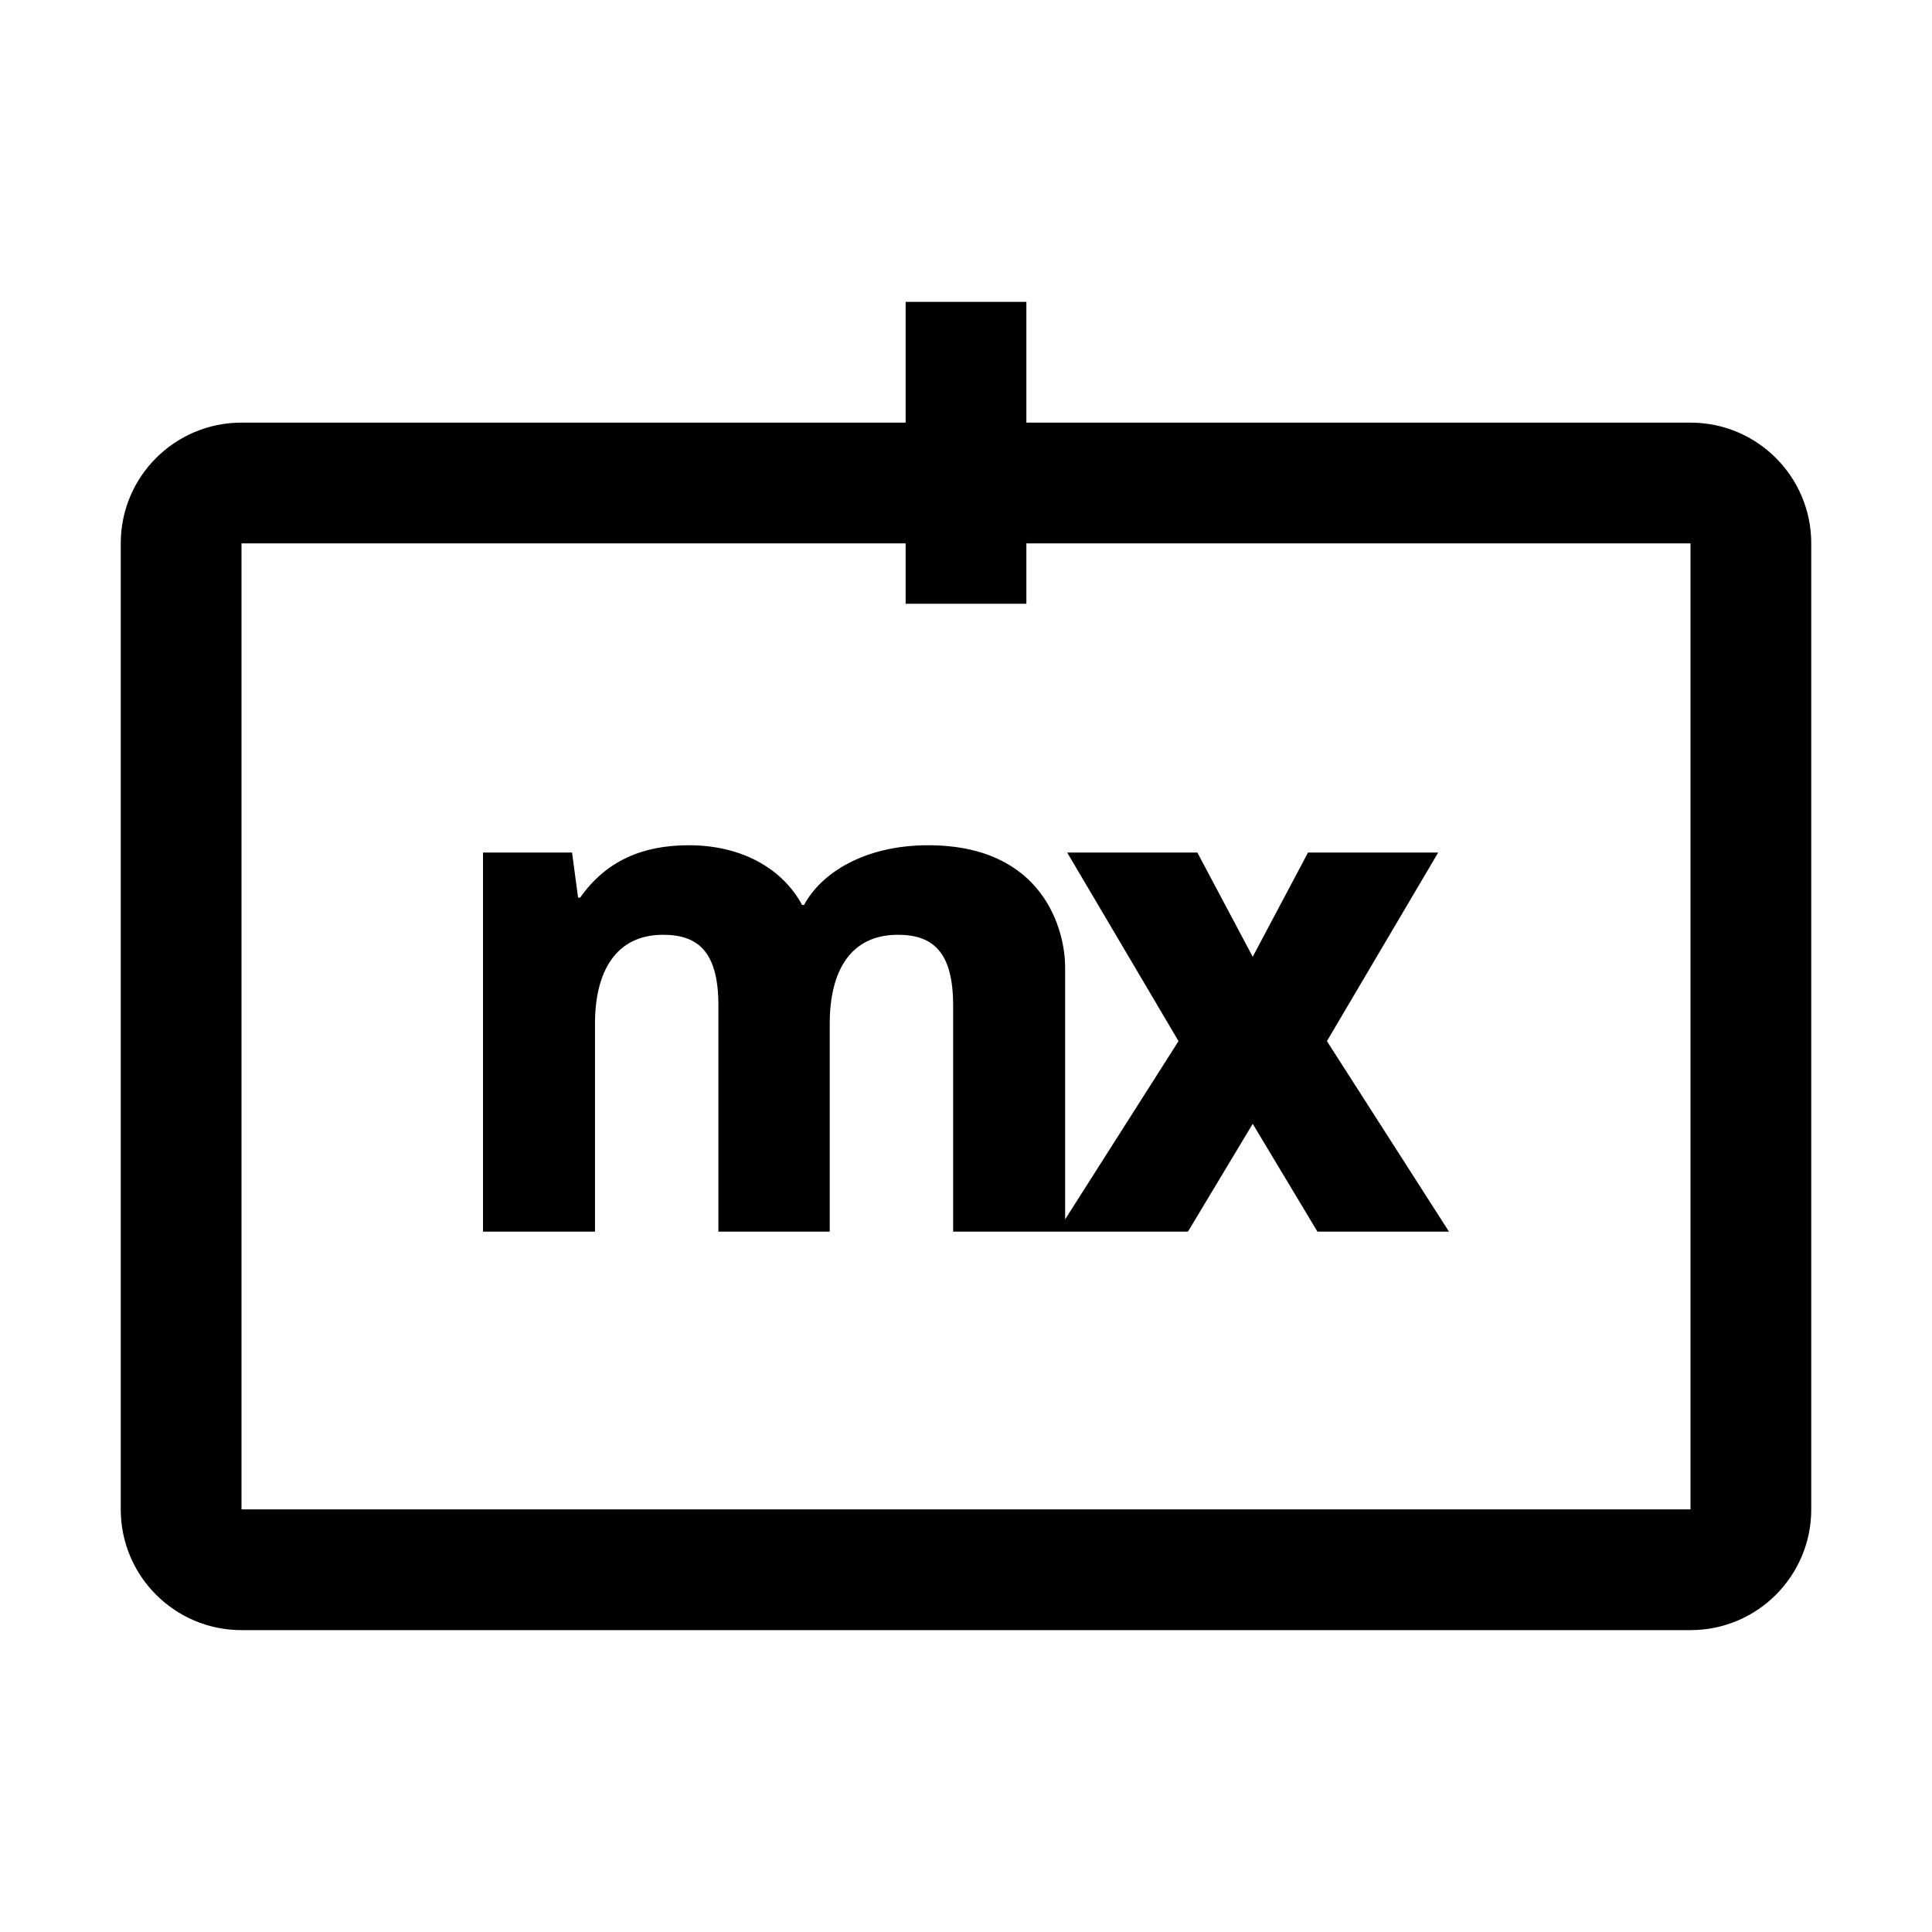 <svg width="32" height="32" viewBox="0 0 32 32" fill="none" xmlns="http://www.w3.org/2000/svg">
<path d="M13.318 14.989C13.598 14.464 14.313 14 15.374 14C17.296 14 17.642 15.423 17.642 16.018V20.196L19.52 17.244L17.676 14.121H19.832L20.749 15.847L21.665 14.121H23.821L21.978 17.244L24 20.4H21.821L20.749 18.614L19.676 20.4L15.787 20.4V16.654C15.787 15.766 15.452 15.483 14.871 15.483C14.089 15.483 13.743 16.079 13.743 16.957V20.4H11.899V16.654C11.899 15.766 11.564 15.483 10.983 15.483C10.201 15.483 9.855 16.089 9.855 16.957V20.4H8V14.121H9.475L9.575 14.868H9.609C10.034 14.262 10.637 14 11.408 14C12.357 14 12.994 14.444 13.285 14.989H13.318Z" fill="black"/>
<path fill-rule="evenodd" clip-rule="evenodd" d="M17 5V7H28C29.105 7 30 7.895 30 9V25C30 26.105 29.105 27 28 27H4C2.895 27 2 26.105 2 25V9C2 7.895 2.895 7 4 7H15V5H17ZM15 10V9H4V25H28V9H17V10H15Z" fill="black"/>
</svg>
